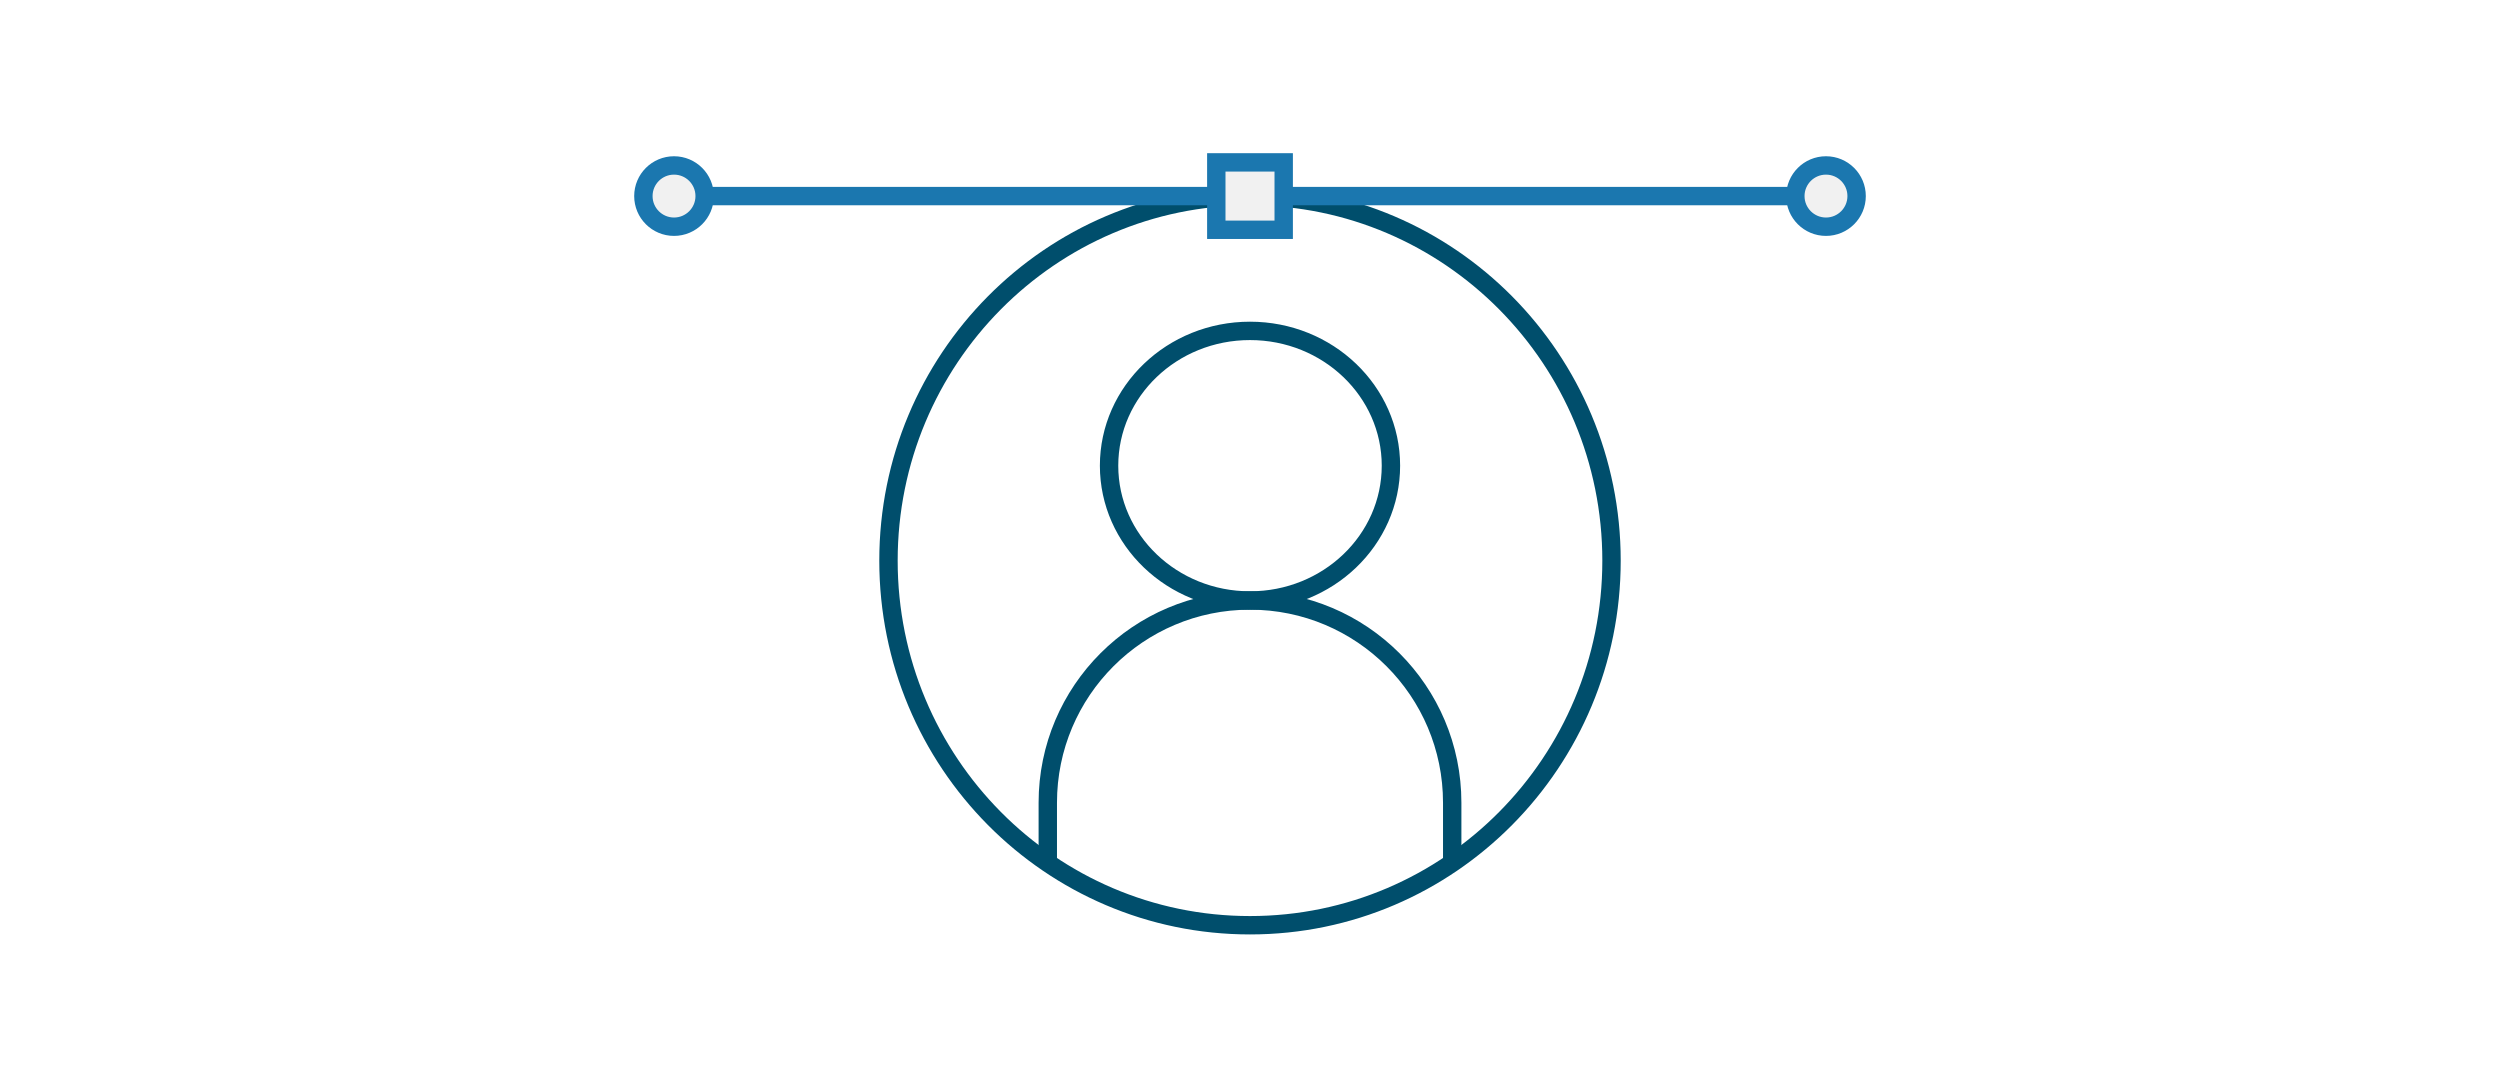 <svg width="408" height="176" viewBox="0 0 408 176" fill="none" xmlns="http://www.w3.org/2000/svg">
<rect width="408" height="176" fill="white"/>
<ellipse cx="204" cy="91.5" rx="59" ry="59.5" stroke="#004E6C" stroke-width="3"/>
<ellipse cx="204" cy="76" rx="23" ry="22" stroke="#004E6C" stroke-width="3"/>
<path d="M109 32H300" stroke="#1B77AF" stroke-width="3"/>
<circle cx="298" cy="32" r="5" fill="#F1F1F1" stroke="#1B77AF" stroke-width="3"/>
<circle cx="110" cy="32" r="5" fill="#F1F1F1" stroke="#1B77AF" stroke-width="3"/>
<rect x="198.5" y="26.5" width="11" height="11" fill="#F1F1F1" stroke="#1B77AF" stroke-width="3"/>
<path d="M237 141V131C237 112.775 222.225 98 204 98V98C185.775 98 171 112.775 171 131V141" stroke="#004E6C" stroke-width="3"/>
</svg>
